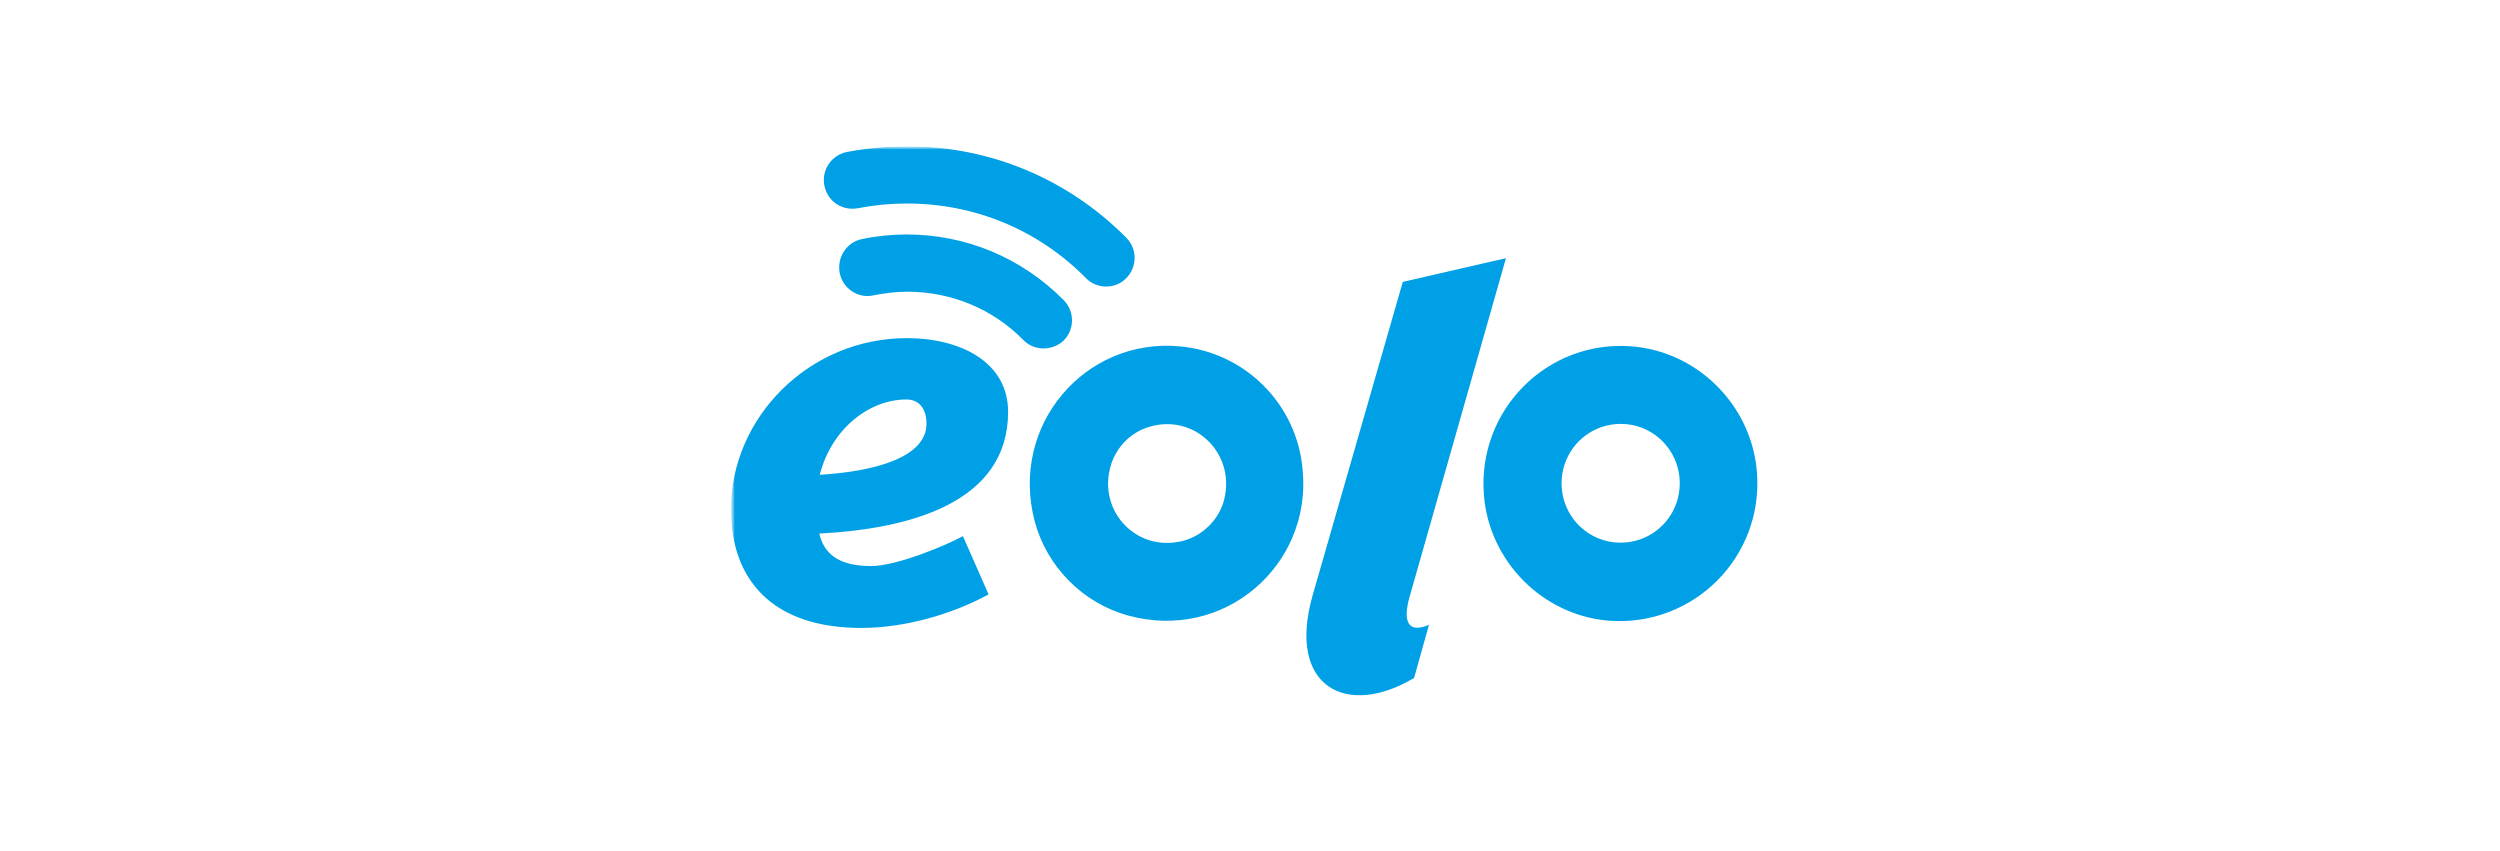 <?xml version="1.0" encoding="UTF-8"?>
<svg xmlns="http://www.w3.org/2000/svg" width="376" height="128" viewBox="0 0 376 128" fill="none"><g clip-path="url(#clip0_1593_27)"><mask id="mask0_1593_27" style="mask-type:luminance" maskUnits="userSpaceOnUse" x="109" y="22" width="157" height="85"><path d="M265.065 22H109.935V106.244H265.065V22Z" fill="white"/></mask><g mask="url(#mask0_1593_27)"><mask id="mask1_1593_27" style="mask-type:luminance" maskUnits="userSpaceOnUse" x="109" y="22" width="157" height="85"><path d="M265.065 22H109.935V106.244H265.065V22Z" fill="white"/></mask><g mask="url(#mask1_1593_27)"><path d="M212.061 89.555L226.496 38.831L210.98 42.398L197.394 89.633C193.535 103.361 202.566 108.015 212.678 101.965L214.917 93.976C211.212 95.527 211.134 92.658 212.061 89.555ZM177.401 52.093C163.275 50.775 151.773 63.883 155.633 78.464C157.485 85.289 162.889 90.719 169.682 92.58C184.194 96.536 197.24 84.979 195.928 70.786C195.156 60.858 187.282 52.947 177.401 52.093ZM183.963 75.672C183.114 78.231 181.029 80.325 178.482 81.179C171.303 83.505 164.819 76.99 167.134 69.777C167.984 67.218 169.991 65.124 172.615 64.27C179.717 61.944 186.201 68.459 183.963 75.672ZM264.243 71.018C263.471 61.013 255.366 52.869 245.408 52.093C232.749 51.085 222.173 61.633 223.177 74.431C223.949 84.436 232.054 92.58 242.012 93.356C254.749 94.286 265.247 83.738 264.243 71.018ZM252.51 74.198C251.892 77.921 248.959 80.868 245.254 81.489C239.156 82.497 233.984 77.301 234.987 71.173C235.605 67.451 238.538 64.503 242.243 63.883C248.342 62.874 253.513 68.071 252.51 74.198ZM151.619 61.944C151.619 54.343 144.285 50.853 136.412 50.853C121.668 50.853 109.935 62.797 109.935 76.603C109.935 87.073 116.033 94.442 129.542 94.442C135.871 94.442 142.973 92.503 148.685 89.4L144.826 80.636C142.278 82.032 134.868 85.134 131.008 85.134C125.913 85.134 123.906 83.118 123.212 80.248C136.721 79.55 151.619 75.672 151.619 61.944ZM123.289 71.406C125.064 64.503 130.699 60.082 136.334 60.082C138.11 60.082 139.345 61.323 139.345 63.727C139.345 68.924 131.163 70.941 123.289 71.406ZM129.078 31.307C131.471 30.842 133.941 30.609 136.412 30.609C146.601 30.609 156.173 34.565 163.352 41.855C164.201 42.709 165.282 43.096 166.363 43.096C167.443 43.096 168.524 42.709 169.373 41.855C171.071 40.149 171.071 37.434 169.373 35.728C160.573 26.886 148.917 22 136.412 22C133.401 22 130.313 22.31 127.38 22.853C125.064 23.319 123.52 25.568 123.984 27.895C124.447 30.299 126.685 31.773 129.078 31.307ZM159.956 51.24C161.654 49.534 161.654 46.819 159.956 45.113C153.626 38.753 145.289 35.263 136.334 35.263C134.096 35.263 131.78 35.495 129.619 35.961C127.303 36.426 125.836 38.753 126.299 41.08C126.763 43.407 129.078 44.958 131.394 44.415C133.015 44.105 134.713 43.872 136.412 43.872C143.05 43.872 149.303 46.431 153.935 51.163C154.784 52.016 155.864 52.404 156.945 52.404C158.026 52.404 159.107 52.016 159.956 51.24Z" fill="#00A0E6"/></g></g></g><defs><clipPath id="clip0_1593_27"><rect width="157" height="84.244" fill="white" transform="translate(109 22)"/></clipPath></defs></svg>